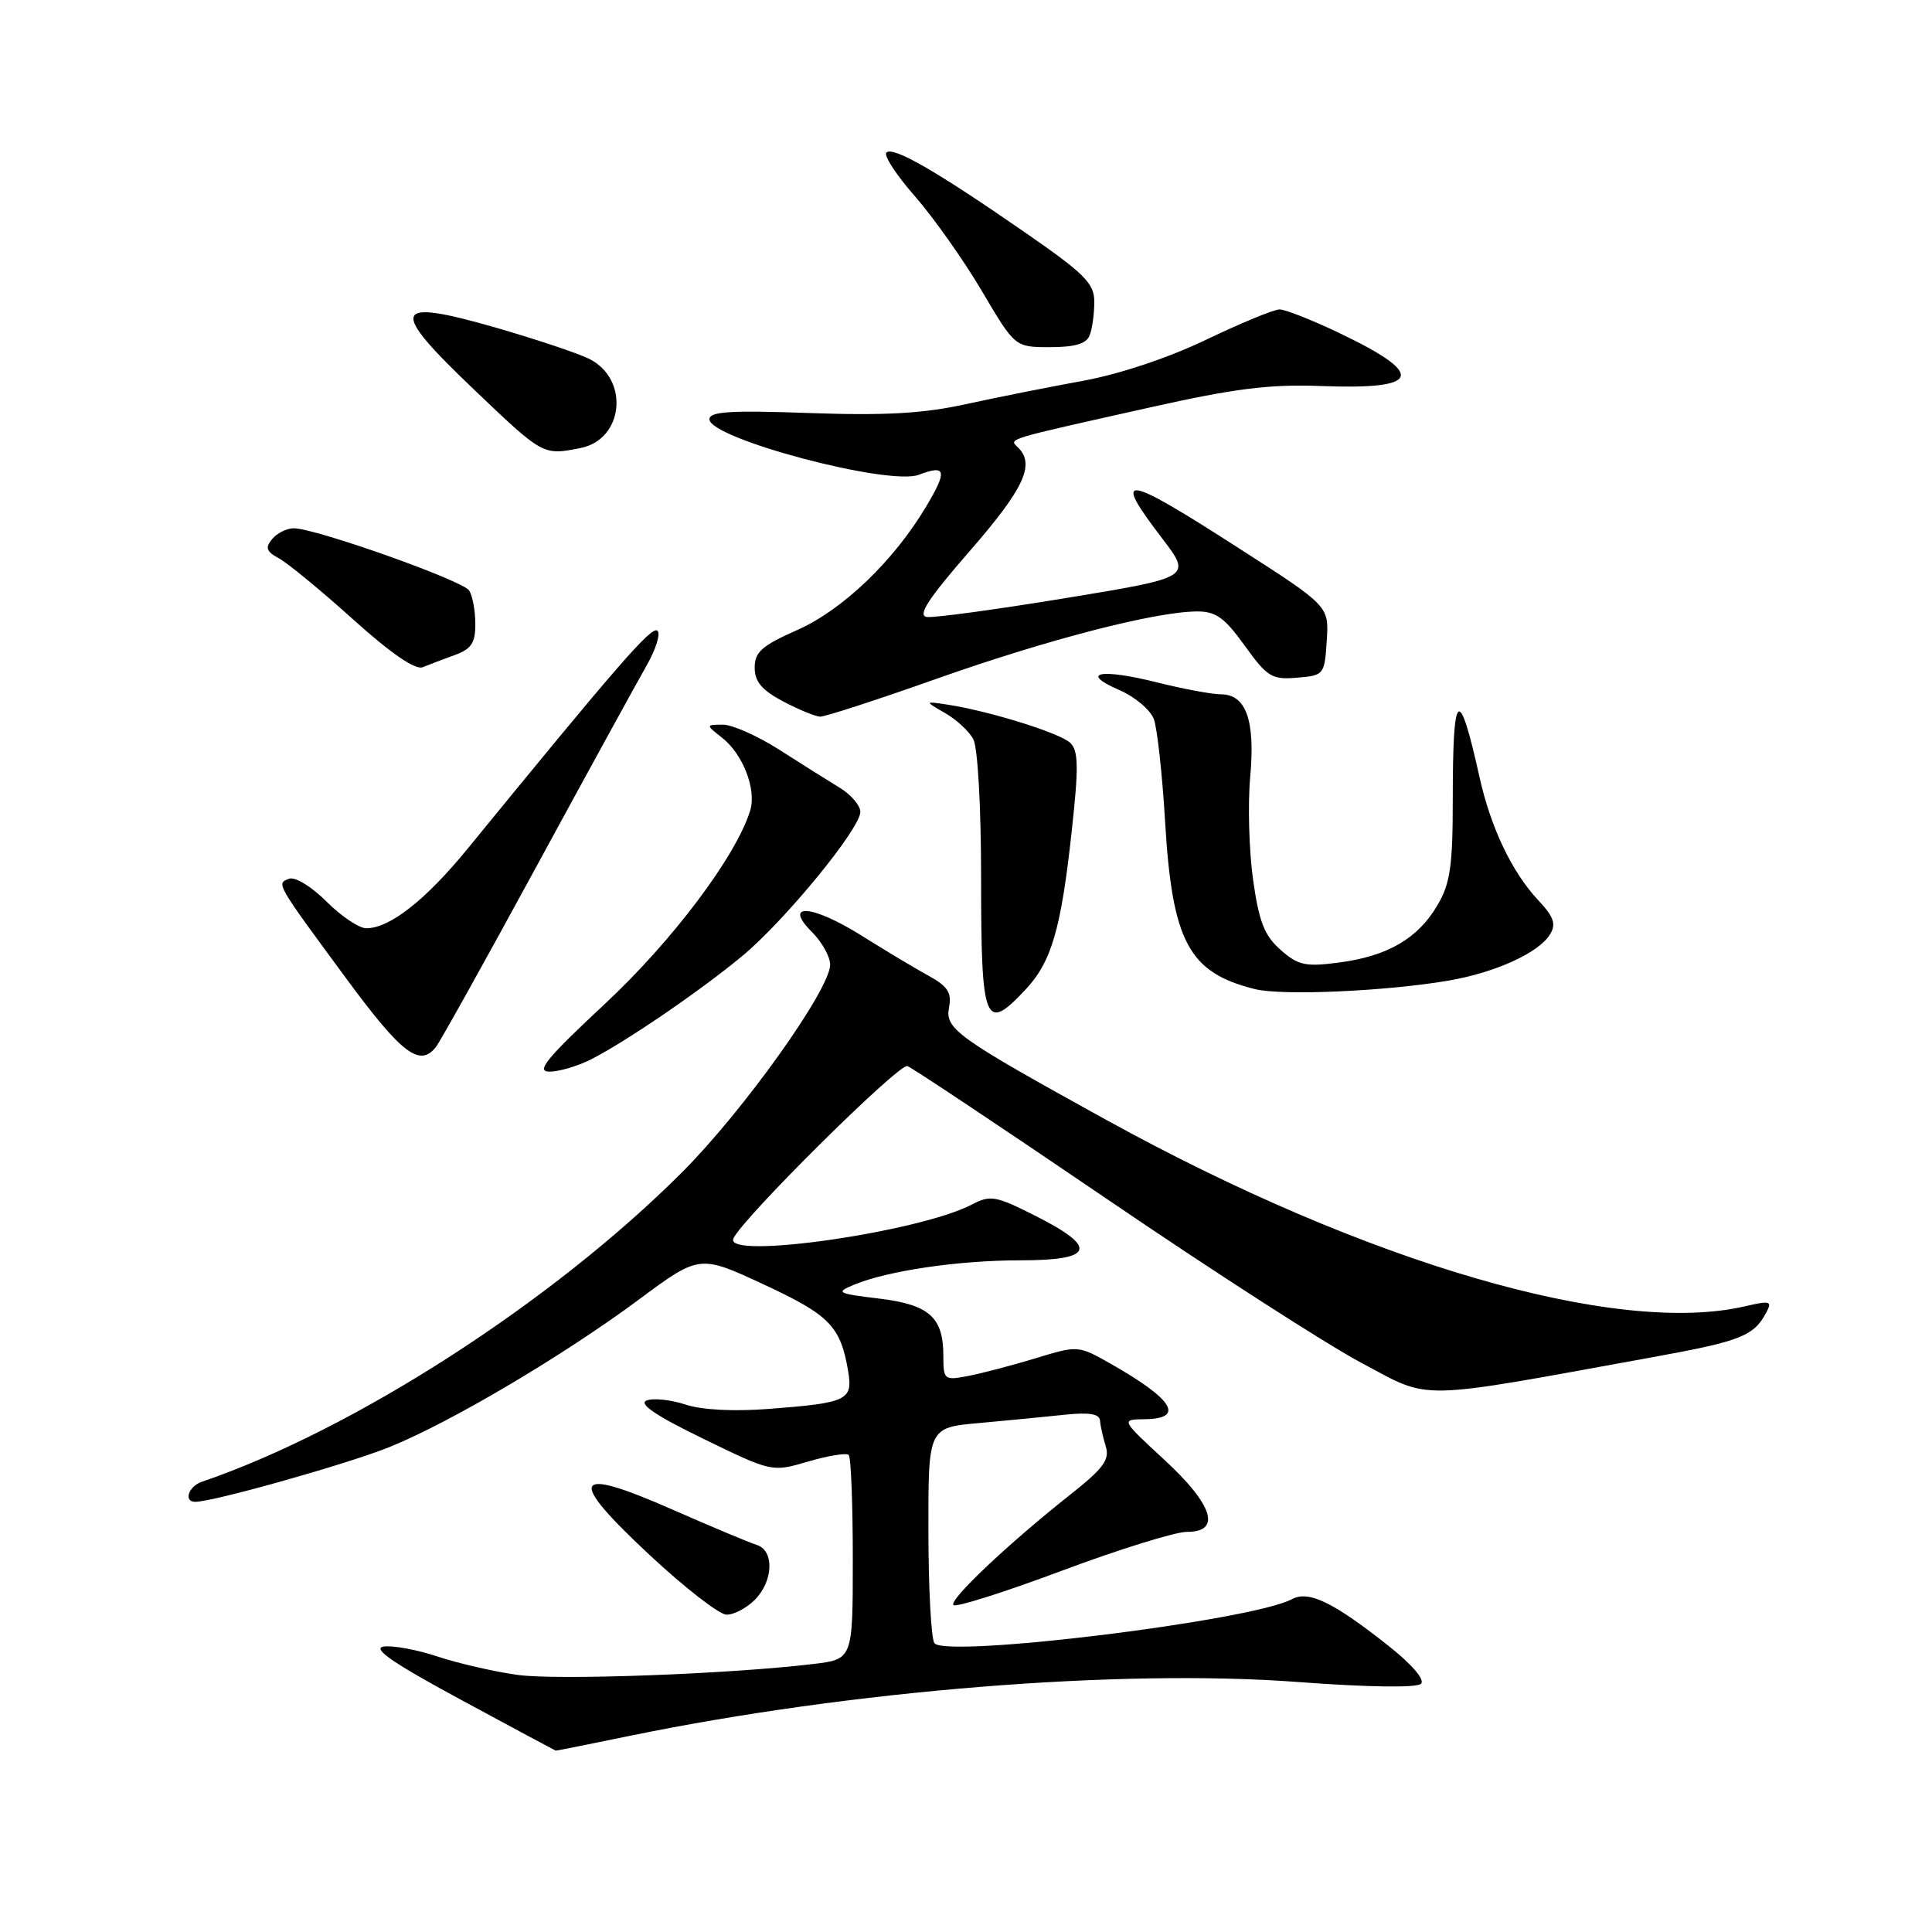 <?xml version="1.0" encoding="UTF-8" standalone="no"?>
<!DOCTYPE svg PUBLIC "-//W3C//DTD SVG 1.1//EN" "http://www.w3.org/Graphics/SVG/1.1/DTD/svg11.dtd" >
<svg xmlns="http://www.w3.org/2000/svg" xmlns:xlink="http://www.w3.org/1999/xlink" version="1.1" viewBox="0 0 256 256">
 <g >
 <path fill="currentColor"
d=" M 83.39 230.02 C 112.76 223.98 148.49 221.10 172.07 222.88 C 181.29 223.57 187.74 223.66 188.29 223.11 C 188.83 222.57 187.11 220.55 183.93 218.04 C 176.63 212.27 173.40 210.71 171.18 211.90 C 165.82 214.77 125.10 219.76 123.80 217.71 C 123.38 217.04 123.02 210.35 123.02 202.83 C 123.00 189.16 123.00 189.16 129.75 188.56 C 133.46 188.22 138.56 187.73 141.08 187.46 C 144.34 187.12 145.69 187.34 145.76 188.24 C 145.81 188.93 146.15 190.47 146.52 191.65 C 147.06 193.42 146.21 194.57 141.85 198.02 C 133.57 204.57 125.69 212.02 126.34 212.68 C 126.67 213.01 133.14 210.96 140.72 208.12 C 148.30 205.29 155.74 202.98 157.25 202.98 C 161.89 203.01 160.77 199.41 154.25 193.40 C 148.50 188.09 148.50 188.09 151.75 188.05 C 157.05 187.97 155.44 185.39 147.18 180.71 C 142.85 178.26 142.85 178.26 137.18 179.99 C 134.05 180.94 130.04 181.99 128.25 182.33 C 125.12 182.93 125.00 182.83 125.00 179.67 C 125.00 174.52 123.13 172.87 116.43 172.06 C 110.94 171.40 110.69 171.26 113.12 170.25 C 117.55 168.39 126.99 167.00 135.18 167.00 C 144.97 167.00 145.55 165.32 137.23 161.12 C 131.95 158.45 131.23 158.32 128.79 159.60 C 121.83 163.25 96.09 166.94 97.17 164.14 C 98.11 161.69 119.14 140.84 120.24 141.26 C 120.94 141.53 132.88 149.49 146.77 158.94 C 160.66 168.40 175.79 178.14 180.40 180.59 C 189.76 185.57 187.17 185.62 219.00 179.83 C 230.65 177.72 232.37 177.04 234.03 173.94 C 234.86 172.40 234.57 172.31 231.23 173.09 C 214.17 177.05 181.07 167.39 146.60 148.40 C 126.75 137.45 125.21 136.35 125.75 133.50 C 126.13 131.52 125.59 130.69 123.00 129.27 C 121.23 128.30 117.24 125.91 114.14 123.96 C 107.58 119.85 103.67 119.58 107.60 123.51 C 108.92 124.83 110.00 126.77 110.00 127.82 C 110.00 131.10 98.51 147.20 90.35 155.36 C 73.19 172.52 46.91 189.46 26.75 196.34 C 24.97 196.95 24.29 199.00 25.87 199.00 C 28.27 199.00 46.27 193.92 51.69 191.71 C 59.82 188.40 74.60 179.65 84.64 172.21 C 92.69 166.24 92.69 166.24 101.23 170.21 C 109.95 174.27 111.37 175.73 112.38 181.66 C 113.03 185.53 112.30 185.89 101.97 186.68 C 97.26 187.05 93.00 186.83 90.83 186.11 C 88.89 185.47 86.57 185.23 85.68 185.57 C 84.56 186.00 86.91 187.59 93.16 190.63 C 102.28 195.07 102.28 195.07 107.09 193.66 C 109.74 192.88 112.16 192.49 112.46 192.79 C 112.76 193.09 113.00 199.30 113.00 206.59 C 113.00 219.86 113.00 219.86 107.75 220.49 C 96.65 221.82 73.95 222.66 68.63 221.94 C 65.57 221.52 60.81 220.43 58.05 219.52 C 55.30 218.60 52.05 218.00 50.84 218.18 C 49.24 218.41 52.07 220.36 61.06 225.22 C 67.90 228.92 73.56 231.95 73.64 231.97 C 73.72 231.99 78.10 231.11 83.39 230.02 Z  M 100.00 212.00 C 102.49 209.51 102.63 205.43 100.25 204.70 C 99.29 204.40 94.27 202.30 89.11 200.03 C 75.83 194.18 75.02 195.73 86.02 205.99 C 90.68 210.34 95.29 213.93 96.25 213.95 C 97.21 213.98 98.90 213.10 100.00 212.00 Z  M 78.30 140.38 C 82.95 138.02 92.75 131.32 98.35 126.68 C 104.02 121.97 114.00 109.79 114.00 107.58 C 114.00 106.73 112.76 105.29 111.25 104.37 C 109.74 103.45 106.14 101.19 103.27 99.35 C 100.39 97.51 97.01 96.01 95.77 96.02 C 93.50 96.04 93.50 96.04 95.70 97.77 C 98.45 99.94 100.25 104.60 99.41 107.38 C 97.57 113.41 89.12 124.66 80.13 133.04 C 72.40 140.25 70.97 142.00 72.81 142.00 C 74.07 142.00 76.54 141.27 78.30 140.38 Z  M 57.75 138.75 C 58.30 138.06 64.25 127.38 70.98 115.00 C 77.71 102.62 84.29 90.62 85.61 88.31 C 86.93 86.01 87.59 83.87 87.08 83.55 C 86.25 83.04 81.79 88.18 62.00 112.41 C 56.41 119.26 51.65 123.00 48.53 123.00 C 47.58 123.00 45.20 121.40 43.25 119.45 C 41.25 117.45 39.09 116.14 38.30 116.44 C 36.59 117.09 36.49 116.91 46.00 129.82 C 53.24 139.63 55.61 141.44 57.75 138.75 Z  M 135.91 131.10 C 139.34 127.43 140.60 123.09 142.01 110.11 C 142.94 101.66 142.90 99.48 141.82 98.44 C 140.48 97.13 131.00 94.19 125.50 93.36 C 122.50 92.91 122.50 92.91 125.22 94.48 C 126.72 95.33 128.41 96.90 128.97 97.95 C 129.56 99.04 130.00 106.98 130.00 116.27 C 130.00 135.70 130.48 136.91 135.91 131.10 Z  M 191.92 129.94 C 198.18 128.86 203.91 126.25 205.40 123.79 C 206.22 122.44 205.88 121.47 203.83 119.29 C 200.34 115.56 197.54 109.69 196.05 103.00 C 193.30 90.63 192.50 91.27 192.50 105.84 C 192.50 114.76 192.17 117.07 190.46 119.96 C 187.88 124.36 183.86 126.70 177.43 127.54 C 172.99 128.13 172.02 127.92 169.68 125.86 C 167.53 123.96 166.82 122.14 166.03 116.50 C 165.50 112.65 165.33 106.54 165.66 102.92 C 166.34 95.45 165.11 92.00 161.78 92.00 C 160.60 92.00 156.79 91.29 153.31 90.42 C 145.81 88.54 142.95 89.11 148.29 91.42 C 150.37 92.32 152.44 94.06 152.89 95.28 C 153.34 96.50 154.01 102.60 154.38 108.84 C 155.32 124.79 157.51 128.89 166.28 131.06 C 169.88 131.96 183.64 131.35 191.92 129.94 Z  M 124.16 89.92 C 138.77 84.75 153.04 81.06 158.58 81.02 C 161.10 81.00 162.25 81.83 164.93 85.55 C 167.91 89.70 168.53 90.08 171.85 89.80 C 175.43 89.51 175.51 89.41 175.80 84.91 C 176.10 80.31 176.10 80.31 164.18 72.66 C 148.76 62.74 147.27 62.55 153.97 71.31 C 157.93 76.50 157.93 76.50 141.22 79.25 C 132.02 80.76 123.74 81.89 122.80 81.75 C 121.54 81.56 123.02 79.30 128.51 73.00 C 135.67 64.77 137.17 61.57 134.93 59.33 C 133.69 58.09 132.79 58.37 152.50 53.96 C 163.58 51.48 168.27 50.89 175.00 51.15 C 188.36 51.66 189.05 49.66 177.43 44.11 C 173.84 42.40 170.30 41.00 169.55 41.00 C 168.80 41.00 164.44 42.80 159.85 45.00 C 154.81 47.42 148.33 49.58 143.50 50.46 C 139.10 51.26 132.12 52.65 128.00 53.55 C 122.33 54.80 117.27 55.08 107.25 54.73 C 96.84 54.35 94.00 54.53 94.00 55.55 C 94.00 58.11 117.77 64.42 121.75 62.91 C 125.39 61.52 125.57 62.36 122.67 67.20 C 118.35 74.41 111.62 80.84 105.60 83.50 C 100.96 85.55 100.00 86.40 100.00 88.46 C 100.00 90.32 100.95 91.45 103.75 92.93 C 105.81 94.02 108.02 94.93 108.66 94.96 C 109.30 94.98 116.27 92.72 124.16 89.92 Z  M 60.25 86.80 C 62.46 86.00 63.00 85.19 62.98 82.65 C 62.98 80.92 62.61 78.94 62.17 78.25 C 61.34 76.93 41.81 70.00 38.93 70.00 C 38.00 70.00 36.71 70.64 36.06 71.43 C 35.11 72.57 35.29 73.08 36.94 73.97 C 38.08 74.58 42.50 78.21 46.76 82.05 C 51.77 86.56 55.03 88.80 56.00 88.41 C 56.83 88.07 58.74 87.35 60.25 86.80 Z  M 76.95 59.36 C 82.63 58.22 83.43 50.29 78.13 47.58 C 76.68 46.84 71.08 44.97 65.69 43.41 C 51.91 39.45 51.44 40.79 62.83 51.64 C 71.99 60.38 71.96 60.36 76.95 59.36 Z  M 144.39 44.42 C 144.73 43.55 145.00 41.56 145.00 40.00 C 145.00 37.54 143.74 36.28 135.75 30.75 C 124.02 22.63 118.32 19.35 117.45 20.22 C 117.07 20.60 118.78 23.22 121.26 26.04 C 123.73 28.87 127.72 34.52 130.12 38.59 C 134.49 46.00 134.49 46.00 139.14 46.00 C 142.45 46.00 143.96 45.55 144.39 44.42 Z "/>
</g>
</svg>